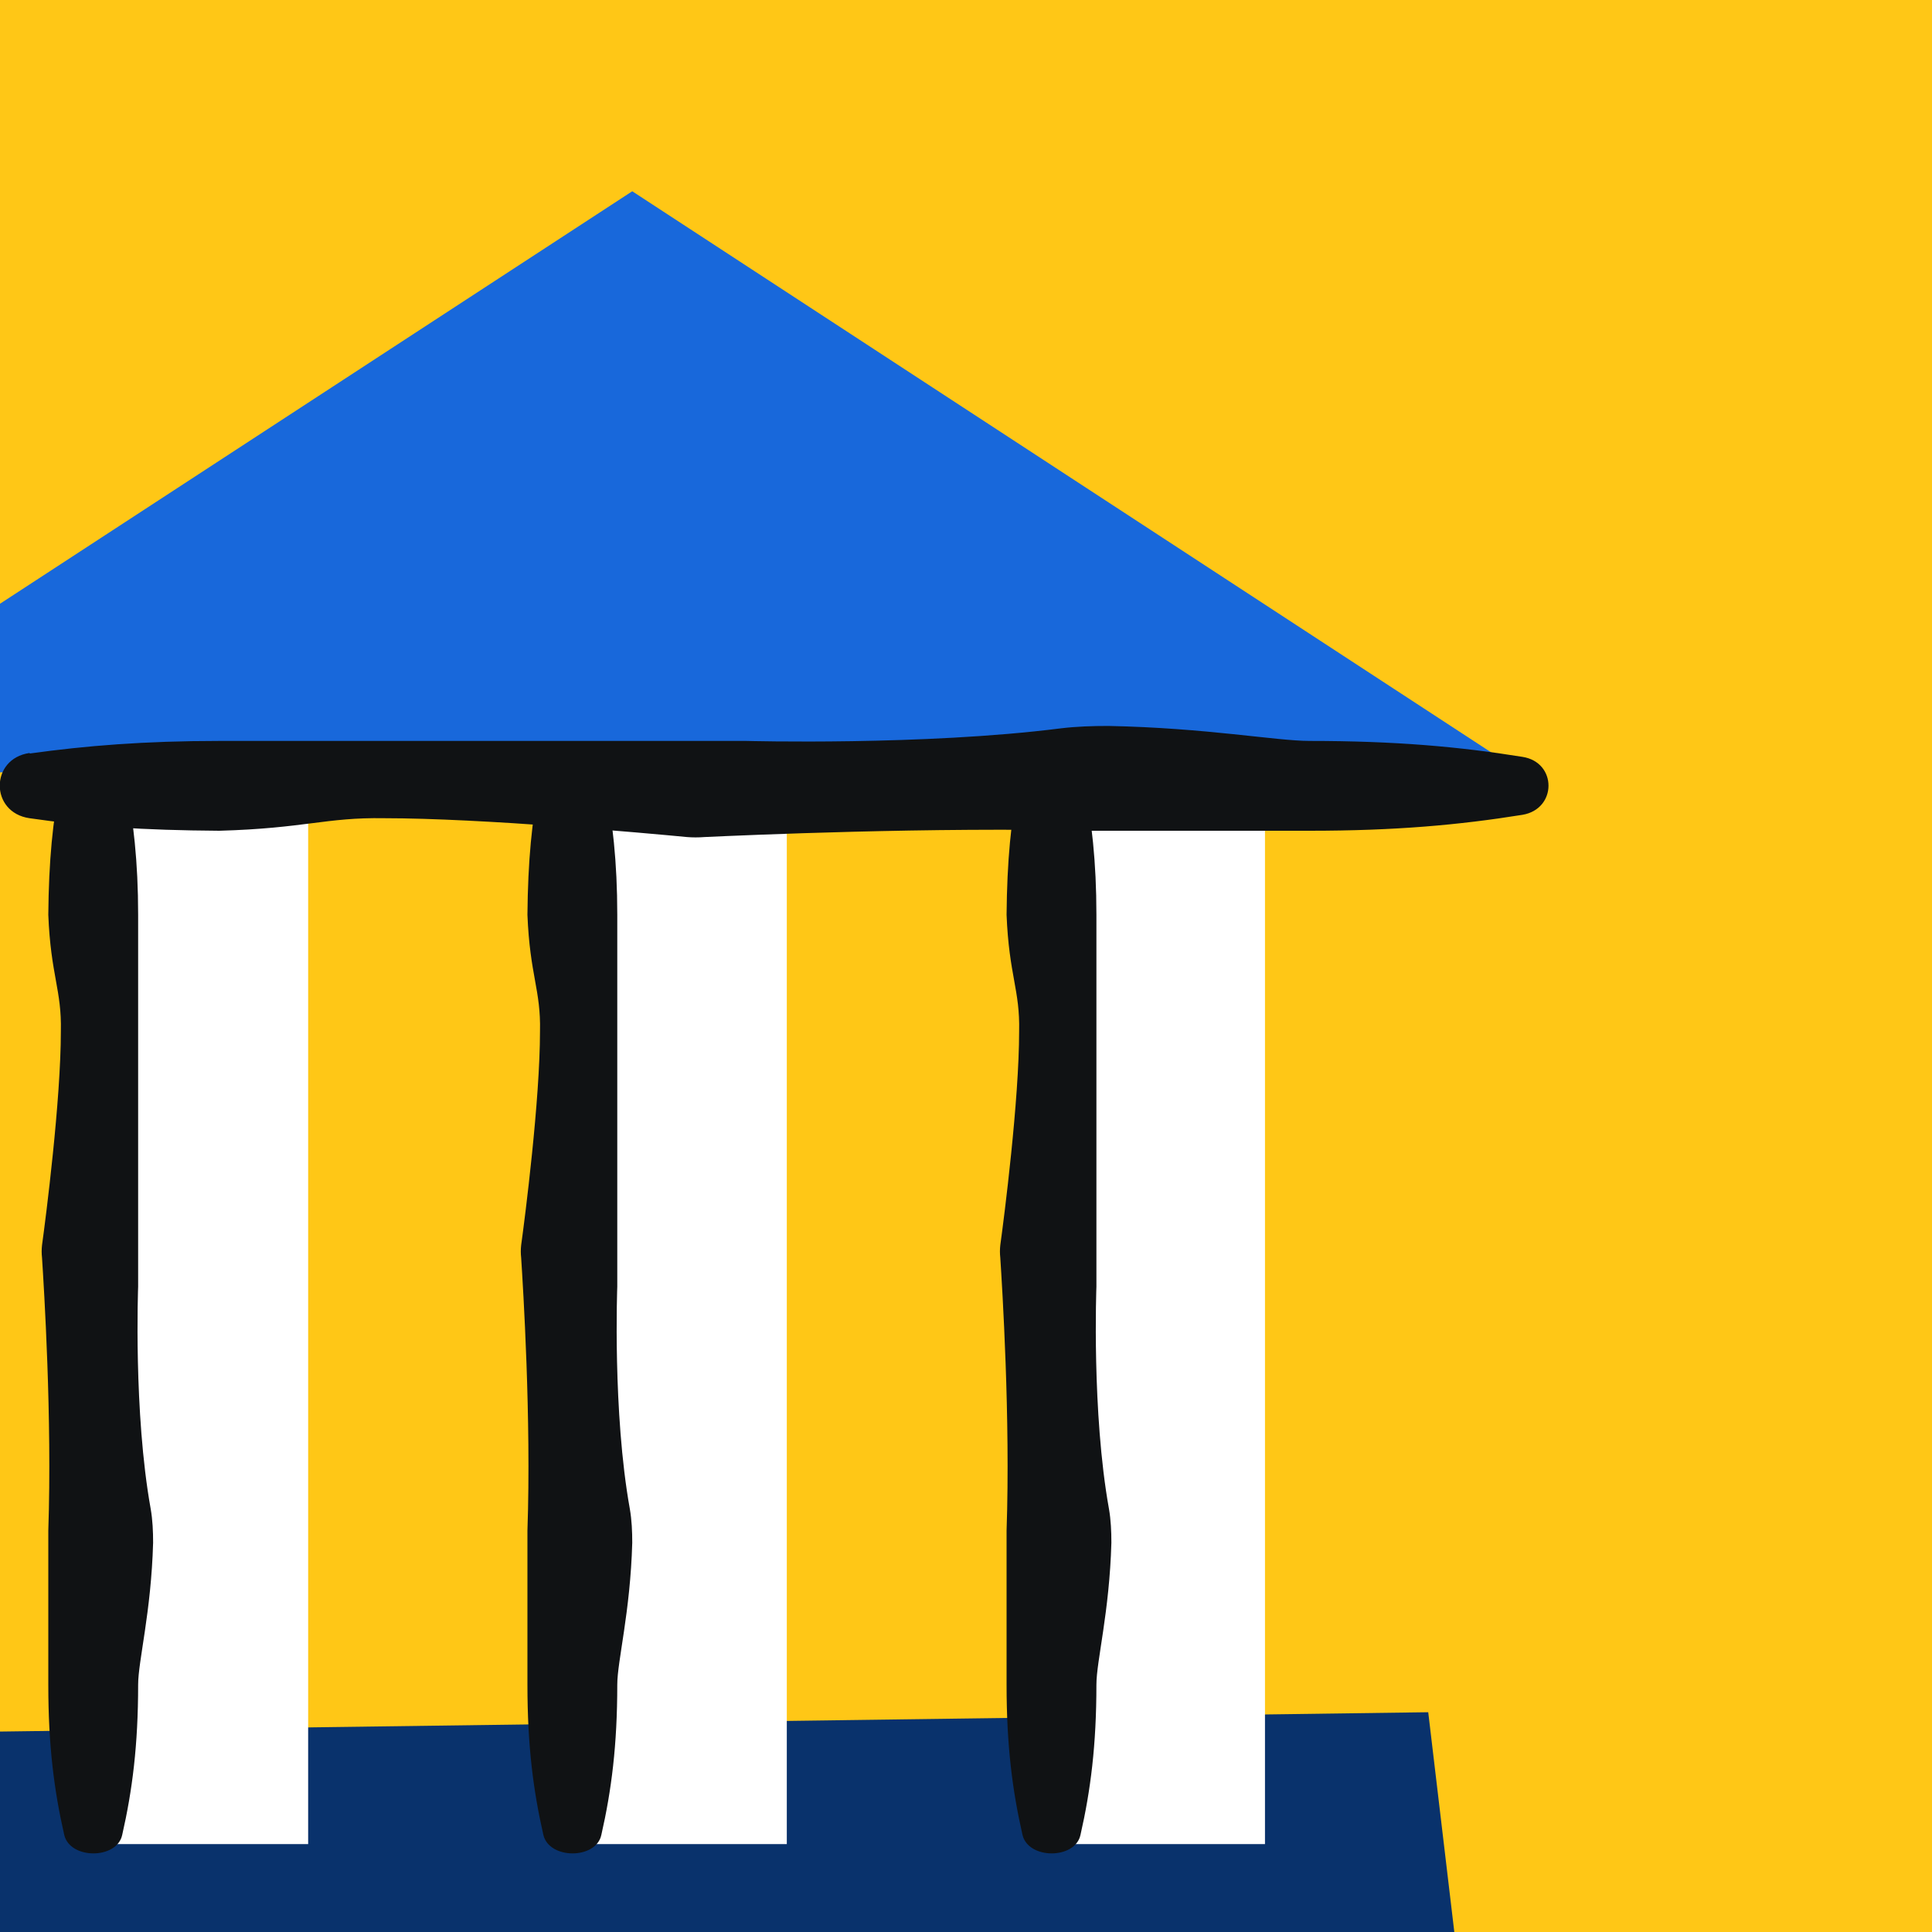 <svg width="40" height="40" viewBox="0 0 40 40" fill="none" xmlns="http://www.w3.org/2000/svg">
<rect x="0" y="0" width="40" height="40" fill="#808080" stroke="none"/>
<g clip-path="url(#clip0_1_7790)">
<g clip-path="url(#clip1_1_7790)">
<path d="M40 0H0V40H40V0Z" fill="#FFC716"/>
<path d="M29.57 35.45L0 35.85V40H30.11L29.57 35.45Z" fill="#09326C"/>
<path d="M0 12.5V15.99H31.47L31.49 15.98L13.09 3.96L0 12.5Z" fill="#1868DB"/>
<path d="M6.38 16.75H2.1V38.18H6.38V16.75Z" fill="white"/>
<path d="M16.29 16.75H12.01V38.18H16.29V16.75Z" fill="white"/>
<path d="M26.19 16.75H21.91V38.18H26.19V16.75Z" fill="white"/>
<path d="M0.61 15.59C-0.21 15.71 -0.21 16.82 0.61 16.94C1.77 17.11 2.98 17.19 4.54 17.2C6.31 17.15 6.75 16.92 7.95 16.94C9.98 16.94 13.39 17.25 14.22 17.33C14.34 17.34 14.46 17.34 14.59 17.33C15.46 17.29 19.29 17.12 22.59 17.2C24.92 17.2 26.36 17.2 27.11 17.2C28.89 17.2 30.21 17.08 31.52 16.87C32.24 16.75 32.24 15.78 31.52 15.67C30.22 15.46 28.89 15.34 27.11 15.34C26.42 15.34 24.98 15.07 22.95 15.03C22.62 15.03 22.29 15.04 21.96 15.08C19.13 15.44 15.45 15.34 15.45 15.34C15.45 15.34 9.96 15.34 7.65 15.34C5.91 15.34 5.07 15.34 4.55 15.34C2.99 15.34 1.77 15.44 0.62 15.6L0.61 15.59Z" fill="#101214"/>
<path d="M2.61 16.16C2.49 15.58 1.38 15.58 1.26 16.16C1.09 16.98 1.01 17.83 1 18.94C1.05 20.19 1.28 20.5 1.26 21.35C1.26 22.78 0.95 25.2 0.87 25.78C0.86 25.87 0.86 25.95 0.87 26.04C0.91 26.66 1.08 29.36 1 31.69C1 33.33 1 34.35 1 34.88C1 36.14 1.12 37.07 1.33 37.99C1.45 38.5 2.42 38.5 2.53 37.99C2.74 37.07 2.86 36.13 2.86 34.88C2.86 34.39 3.13 33.38 3.17 31.94C3.17 31.71 3.16 31.47 3.12 31.24C2.76 29.24 2.86 26.64 2.86 26.64C2.86 26.64 2.86 22.76 2.86 21.13C2.86 19.9 2.86 19.31 2.86 18.94C2.86 17.84 2.76 16.98 2.6 16.16H2.61Z" fill="#101214"/>
<path d="M12.53 16.16C12.41 15.58 11.3 15.58 11.18 16.16C11.01 16.98 10.93 17.83 10.92 18.94C10.97 20.19 11.2 20.5 11.18 21.35C11.18 22.78 10.87 25.2 10.79 25.78C10.78 25.87 10.78 25.95 10.79 26.04C10.83 26.66 11 29.36 10.92 31.69C10.92 33.33 10.92 34.35 10.92 34.88C10.92 36.14 11.04 37.07 11.25 37.99C11.37 38.5 12.34 38.5 12.45 37.99C12.66 37.07 12.78 36.13 12.78 34.88C12.78 34.39 13.05 33.38 13.09 31.94C13.09 31.71 13.08 31.47 13.04 31.24C12.68 29.24 12.78 26.64 12.78 26.64C12.78 26.64 12.78 22.76 12.78 21.13C12.78 19.9 12.78 19.31 12.78 18.94C12.78 17.84 12.68 16.98 12.52 16.16H12.53Z" fill="#101214"/>
<path d="M22.45 16.16C22.33 15.58 21.22 15.58 21.1 16.16C20.93 16.98 20.85 17.83 20.84 18.94C20.89 20.19 21.12 20.5 21.1 21.35C21.1 22.78 20.79 25.2 20.71 25.78C20.7 25.87 20.7 25.95 20.71 26.04C20.75 26.66 20.92 29.36 20.84 31.69C20.84 33.33 20.84 34.35 20.84 34.88C20.84 36.14 20.96 37.07 21.17 37.99C21.29 38.5 22.26 38.5 22.37 37.99C22.58 37.07 22.7 36.13 22.7 34.88C22.7 34.39 22.97 33.38 23.01 31.94C23.01 31.71 23 31.47 22.96 31.24C22.6 29.24 22.7 26.64 22.7 26.64C22.7 26.64 22.7 22.76 22.7 21.13C22.7 19.9 22.7 19.31 22.7 18.94C22.7 17.84 22.6 16.98 22.44 16.16H22.45Z" fill="#101214"/>
</g>
</g>
<defs>
<clipPath id="clip0_1_7790">
<rect width="40" height="40" fill="white"/>
</clipPath>
<clipPath id="clip1_1_7790">
<rect width="40" height="40" fill="white"/>
</clipPath>
</defs>
</svg>
